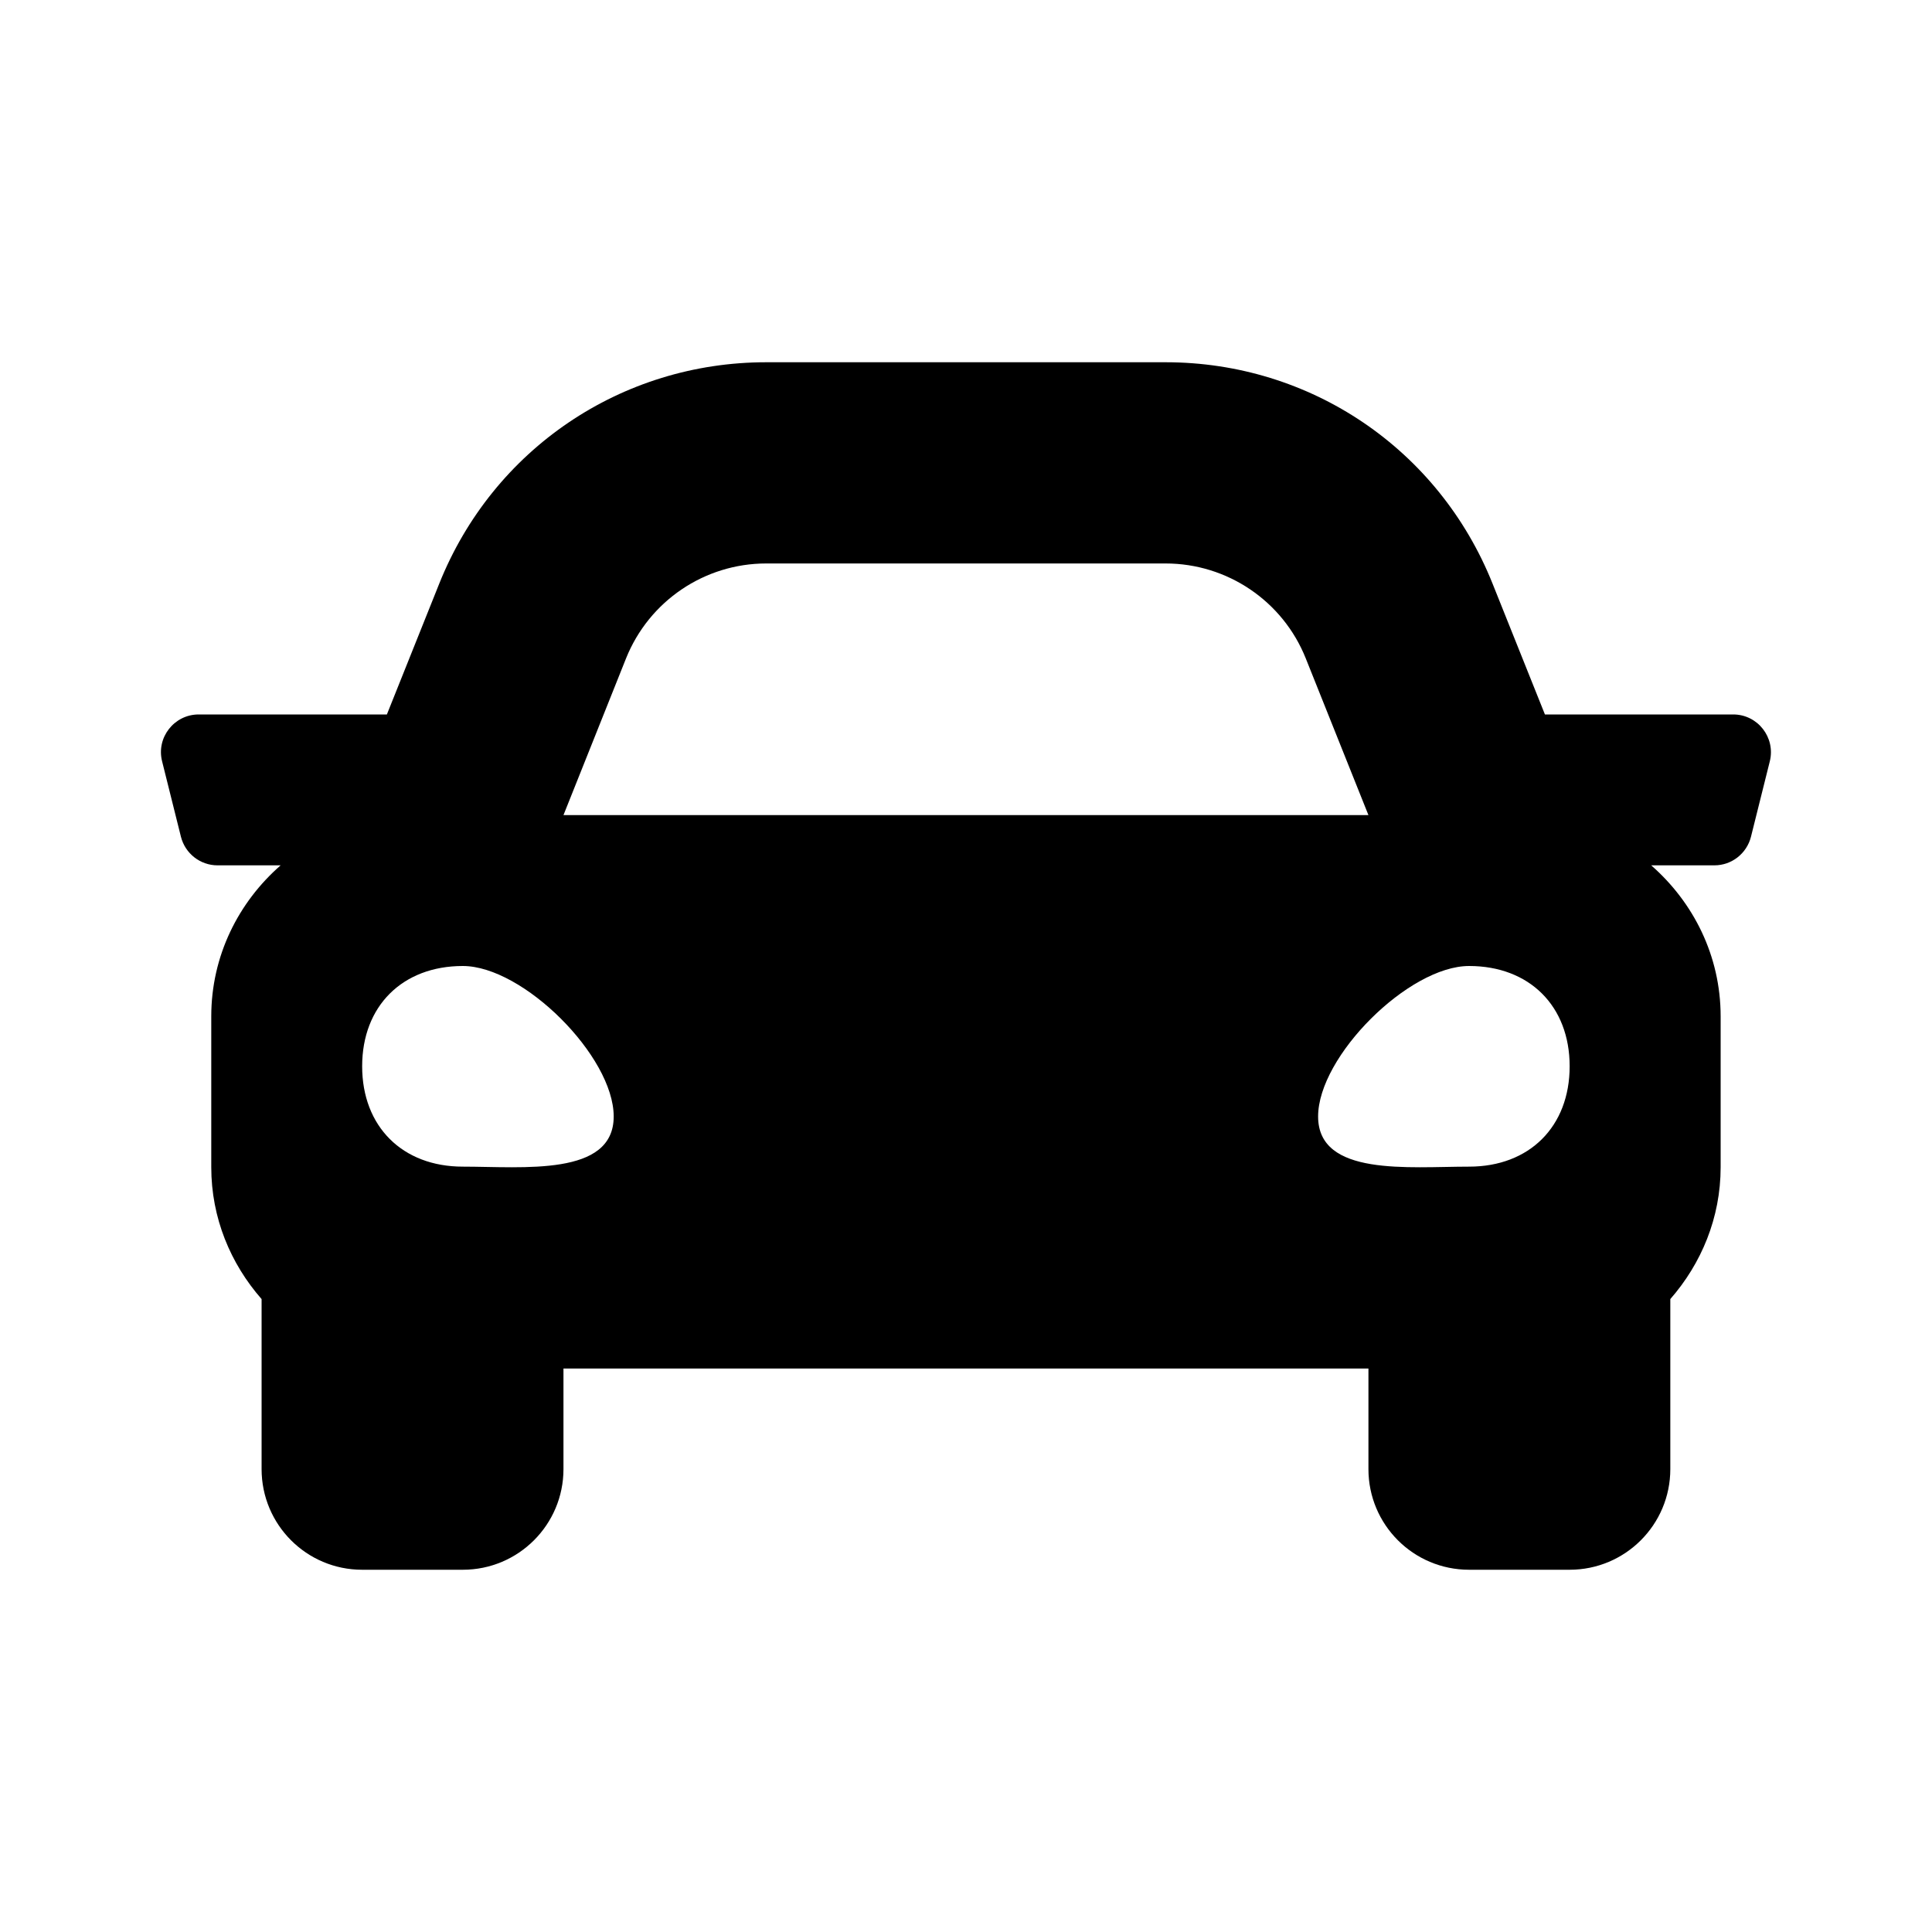 <svg xmlns="http://www.w3.org/2000/svg" width="20" height="20" viewBox="0 0 20 20" fill="currentColor">
  <path d="M17.942 7.396H15.993L15.451 6.042C14.894 4.649 13.566 3.75 12.066 3.75H7.932C6.433 3.75 5.104 4.649 4.547 6.042L4.005 7.396H2.057C1.803 7.396 1.616 7.635 1.678 7.881L1.873 8.662C1.917 8.836 2.073 8.958 2.252 8.958H2.905C2.468 9.34 2.187 9.895 2.187 10.521V12.083C2.187 12.608 2.387 13.082 2.708 13.448V15.208C2.708 15.784 3.174 16.25 3.749 16.25H4.791C5.366 16.25 5.833 15.784 5.833 15.208V14.167H14.166V15.208C14.166 15.784 14.632 16.25 15.208 16.25H16.249C16.824 16.25 17.291 15.784 17.291 15.208V13.448C17.611 13.082 17.812 12.608 17.812 12.083V10.521C17.812 9.895 17.53 9.34 17.093 8.958H17.747C17.926 8.958 18.082 8.836 18.126 8.662L18.321 7.881C18.382 7.635 18.196 7.396 17.942 7.396ZM6.481 6.815C6.719 6.222 7.293 5.833 7.932 5.833H12.066C12.705 5.833 13.28 6.222 13.517 6.815L14.166 8.438H5.833L6.481 6.815ZM4.791 12.077C4.166 12.077 3.749 11.662 3.749 11.038C3.749 10.415 4.166 10 4.791 10C5.416 10 6.353 10.935 6.353 11.558C6.353 12.181 5.416 12.077 4.791 12.077ZM15.208 12.077C14.583 12.077 13.645 12.181 13.645 11.558C13.645 10.935 14.583 10 15.208 10C15.833 10 16.249 10.415 16.249 11.038C16.249 11.662 15.833 12.077 15.208 12.077Z" fill="currentColor"/>
</svg>